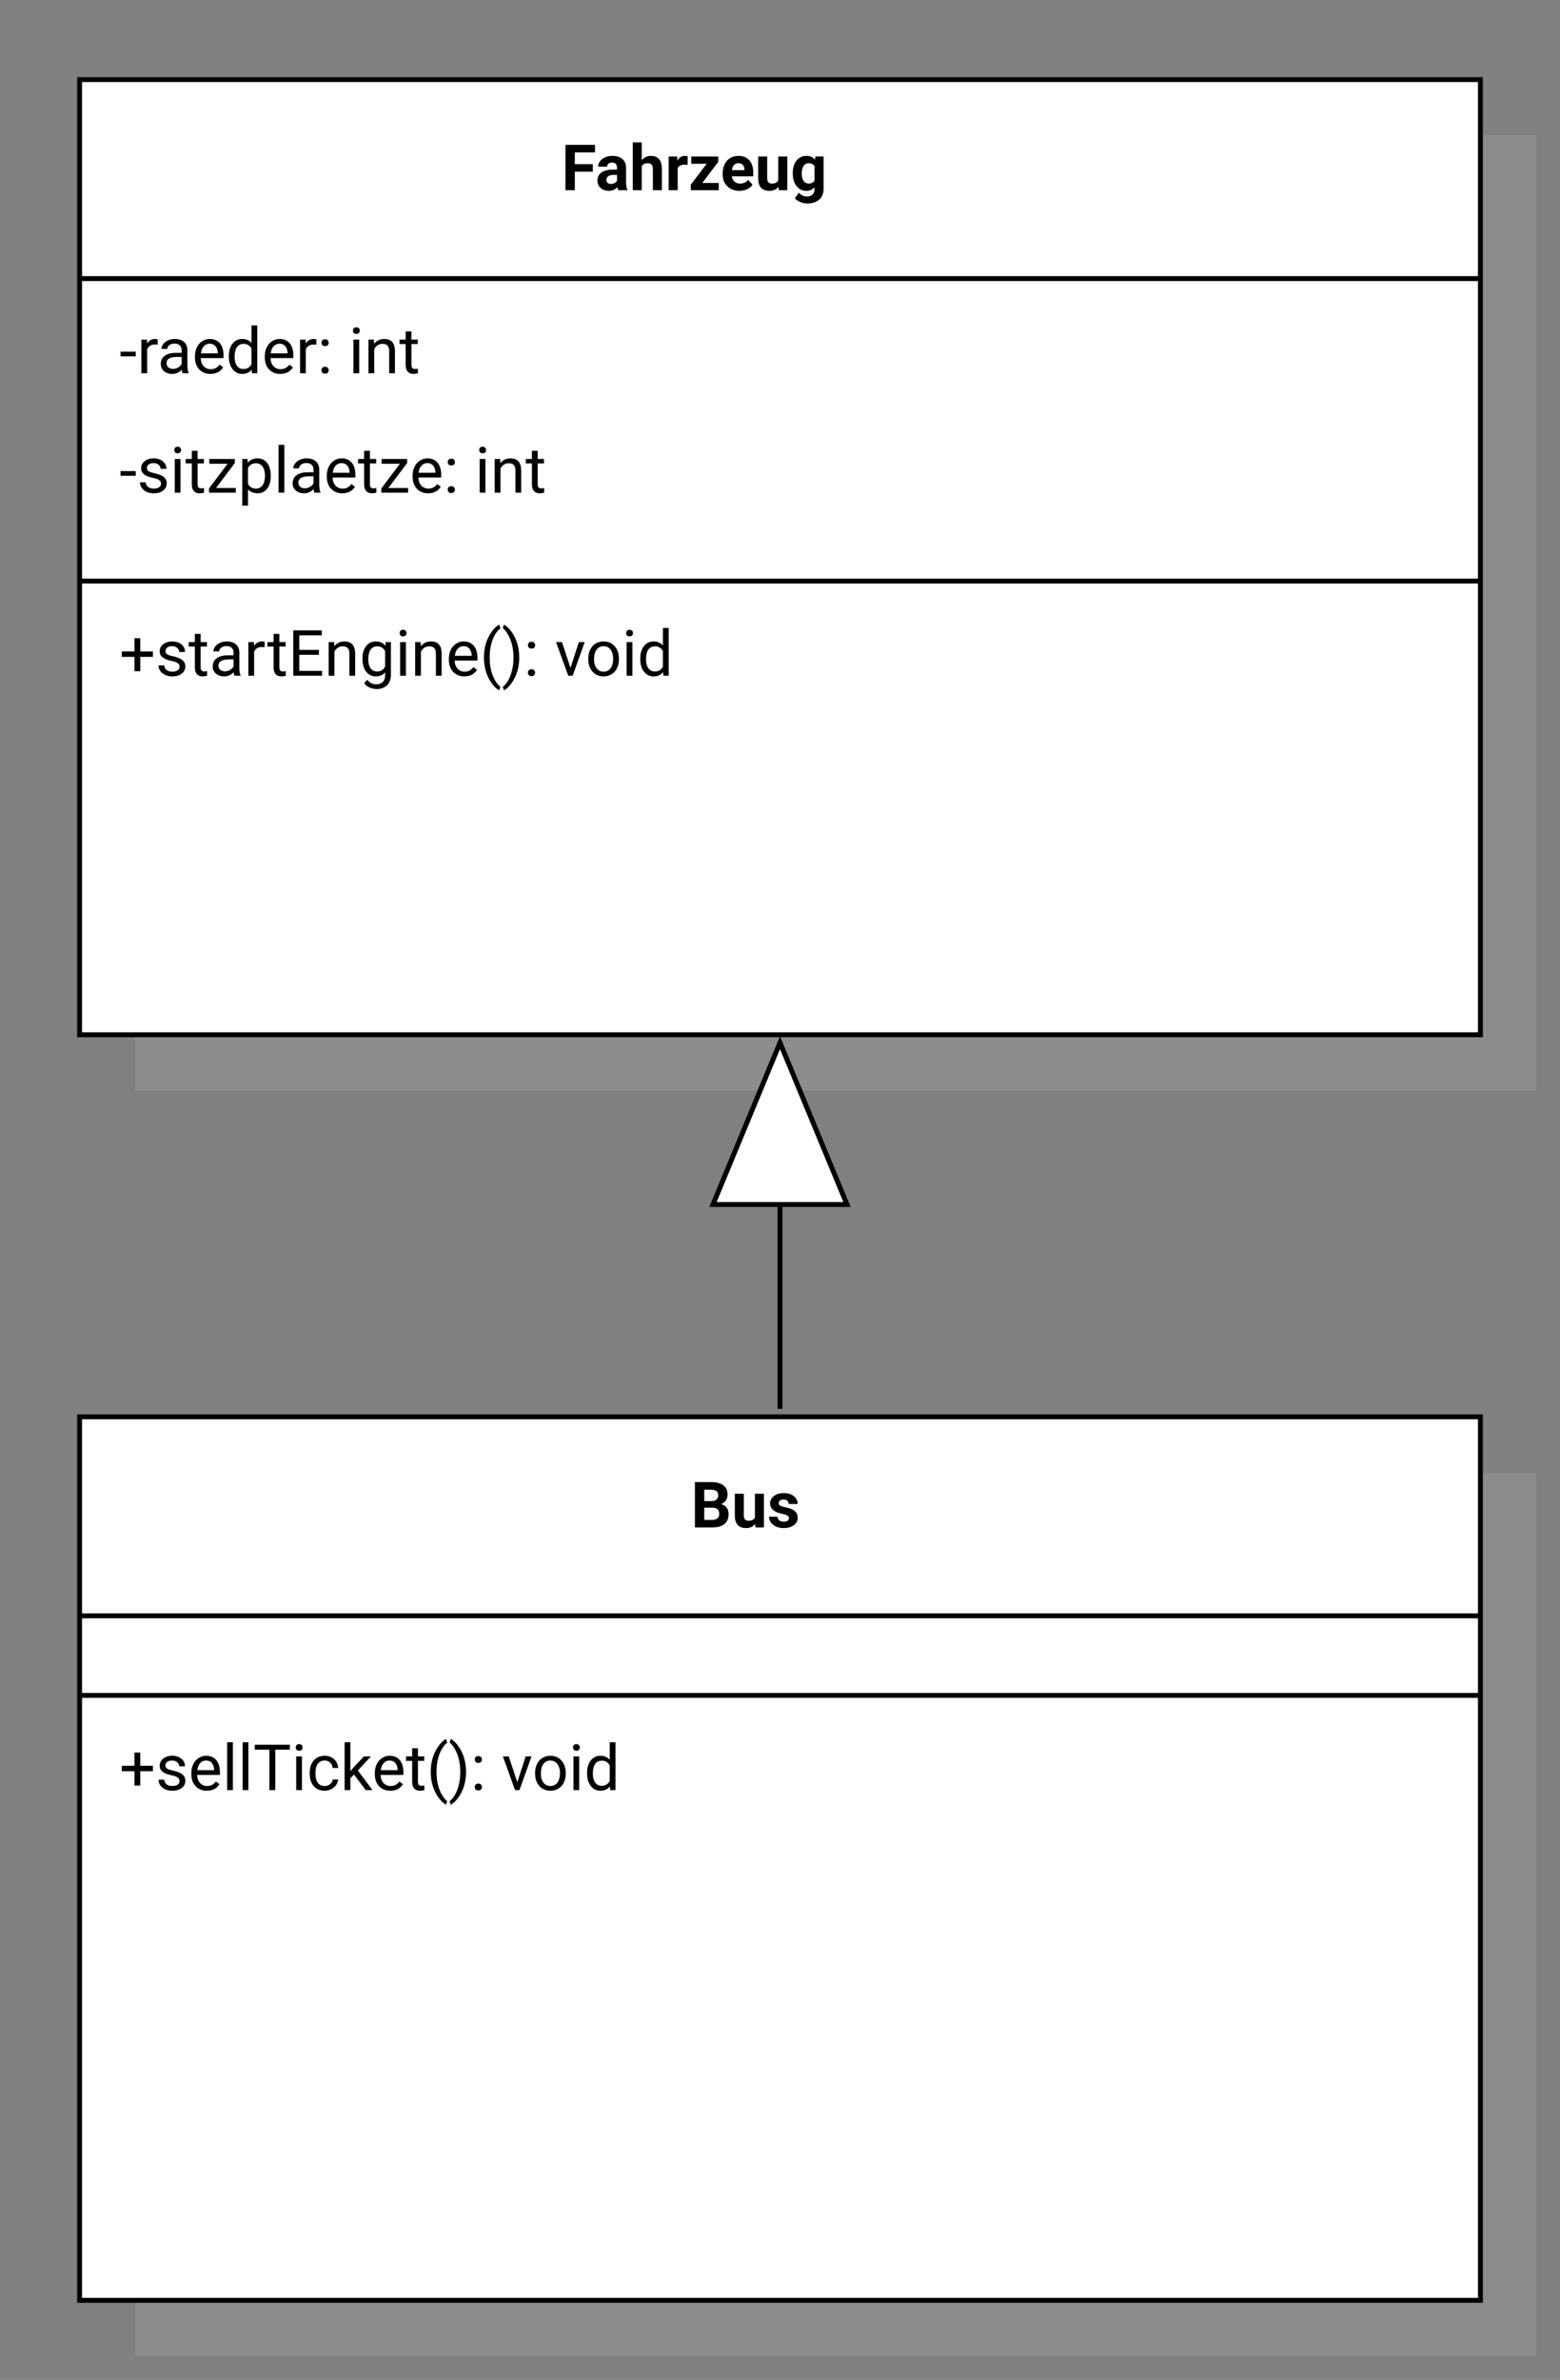 <svg width="318" height="485" viewBox="0 0 318 485" fill="none" xmlns="http://www.w3.org/2000/svg">
<rect x="0" y="0" width="318" height="485" fill="#808080" stroke="none"/>
<path opacity="0.2" d="M313.133 27.575H27.582V222.224H313.133V27.575Z" fill="#C0C0C0"/>
<path d="M301.776 16.221H16.224V210.87H301.776V16.221Z" fill="white"/>
<path d="M16.224 16.221H301.776V210.87H16.224V16.221Z" stroke="black" stroke-miterlimit="10"/>
<path d="M16.224 56.773H301.776" stroke="black" stroke-miterlimit="10"/>
<path d="M16.224 118.411H301.776" stroke="black" stroke-miterlimit="10"/>
<path d="M120.833 34.987H117.177V38.764H115.273V29.522H121.29V31.064H117.177V33.451H120.833V34.987ZM126.038 38.764C125.954 38.599 125.892 38.394 125.854 38.148C125.41 38.644 124.832 38.891 124.121 38.891C123.449 38.891 122.89 38.697 122.446 38.307C122.006 37.918 121.785 37.427 121.785 36.834C121.785 36.107 122.054 35.548 122.592 35.159C123.133 34.769 123.914 34.573 124.934 34.568H125.778V34.175C125.778 33.858 125.696 33.604 125.531 33.413C125.37 33.223 125.114 33.127 124.763 33.127C124.454 33.127 124.21 33.202 124.033 33.35C123.859 33.498 123.772 33.701 123.772 33.959H121.938C121.938 33.561 122.061 33.193 122.306 32.855C122.551 32.516 122.898 32.252 123.347 32.061C123.796 31.866 124.299 31.769 124.858 31.769C125.704 31.769 126.375 31.983 126.87 32.41C127.369 32.833 127.619 33.43 127.619 34.2V37.177C127.623 37.829 127.714 38.322 127.892 38.656V38.764H126.038ZM124.521 37.488C124.792 37.488 125.042 37.429 125.27 37.311C125.499 37.188 125.668 37.025 125.778 36.822V35.641H125.093C124.174 35.641 123.686 35.959 123.626 36.593L123.62 36.701C123.62 36.93 123.7 37.118 123.861 37.266C124.022 37.414 124.242 37.488 124.521 37.488ZM130.818 32.645C131.305 32.061 131.916 31.769 132.653 31.769C134.142 31.769 134.898 32.635 134.919 34.365V38.764H133.084V34.416C133.084 34.023 133 33.733 132.83 33.546C132.661 33.356 132.38 33.261 131.986 33.261C131.449 33.261 131.059 33.468 130.818 33.883V38.764H128.984V29.014H130.818V32.645ZM140.162 33.616C139.912 33.582 139.692 33.566 139.502 33.566C138.808 33.566 138.353 33.8 138.137 34.27V38.764H136.303V31.896H138.035L138.086 32.715C138.454 32.084 138.964 31.769 139.616 31.769C139.819 31.769 140.01 31.797 140.187 31.852L140.162 33.616ZM143.158 37.285H146.516V38.764H140.816V37.647L144.047 33.381H140.911V31.896H146.414V32.981L143.158 37.285ZM150.724 38.891C149.717 38.891 148.896 38.582 148.262 37.964C147.631 37.347 147.316 36.523 147.316 35.495V35.317C147.316 34.628 147.449 34.012 147.716 33.47C147.982 32.924 148.359 32.505 148.846 32.213C149.336 31.917 149.895 31.769 150.521 31.769C151.461 31.769 152.199 32.065 152.737 32.658C153.278 33.25 153.549 34.09 153.549 35.178V35.927H149.176C149.235 36.375 149.413 36.735 149.709 37.006C150.009 37.277 150.388 37.412 150.845 37.412C151.552 37.412 152.104 37.156 152.502 36.644L153.403 37.653C153.128 38.043 152.756 38.347 152.286 38.567C151.816 38.783 151.296 38.891 150.724 38.891ZM150.515 33.254C150.151 33.254 149.855 33.377 149.626 33.623C149.402 33.868 149.258 34.219 149.195 34.676H151.746V34.53C151.738 34.124 151.628 33.811 151.416 33.591C151.205 33.367 150.904 33.254 150.515 33.254ZM158.71 38.066C158.257 38.616 157.631 38.891 156.831 38.891C156.095 38.891 155.532 38.68 155.142 38.256C154.757 37.833 154.561 37.213 154.552 36.397V31.896H156.387V36.333C156.387 37.048 156.712 37.406 157.364 37.406C157.986 37.406 158.414 37.19 158.646 36.758V31.896H160.487V38.764H158.761L158.71 38.066ZM161.604 35.279C161.604 34.226 161.854 33.377 162.353 32.734C162.857 32.091 163.534 31.769 164.385 31.769C165.138 31.769 165.724 32.027 166.143 32.544L166.219 31.896H167.882V38.536C167.882 39.137 167.745 39.659 167.47 40.104C167.199 40.548 166.816 40.886 166.321 41.119C165.826 41.352 165.246 41.468 164.581 41.468C164.078 41.468 163.587 41.367 163.109 41.164C162.631 40.965 162.269 40.707 162.023 40.389L162.836 39.272C163.293 39.784 163.847 40.04 164.499 40.04C164.986 40.04 165.364 39.909 165.635 39.647C165.906 39.388 166.041 39.02 166.041 38.542V38.174C165.618 38.652 165.062 38.891 164.372 38.891C163.547 38.891 162.878 38.569 162.366 37.926C161.858 37.279 161.604 36.422 161.604 35.355V35.279ZM163.439 35.413C163.439 36.035 163.564 36.523 163.813 36.879C164.063 37.23 164.406 37.406 164.842 37.406C165.4 37.406 165.8 37.196 166.041 36.777V33.889C165.796 33.47 165.4 33.261 164.854 33.261C164.414 33.261 164.067 33.441 163.813 33.8C163.564 34.16 163.439 34.697 163.439 35.413Z" fill="black"/>
<path d="M27.669 72.625H24.572V71.667H27.669V72.625ZM32.138 70.257C31.96 70.228 31.768 70.213 31.56 70.213C30.79 70.213 30.268 70.541 29.992 71.197V76.072H28.818V69.204H29.961L29.98 69.997C30.365 69.384 30.911 69.077 31.617 69.077C31.846 69.077 32.02 69.106 32.138 69.166V70.257ZM37.21 76.072C37.142 75.936 37.087 75.695 37.045 75.348C36.499 75.915 35.847 76.199 35.09 76.199C34.413 76.199 33.856 76.008 33.42 75.628C32.989 75.243 32.773 74.756 32.773 74.168C32.773 73.452 33.044 72.898 33.585 72.504C34.131 72.107 34.897 71.908 35.883 71.908H37.026V71.368C37.026 70.958 36.903 70.632 36.657 70.391C36.412 70.145 36.05 70.023 35.572 70.023C35.153 70.023 34.802 70.128 34.518 70.34C34.235 70.552 34.093 70.808 34.093 71.108H32.912C32.912 70.765 33.033 70.435 33.274 70.118C33.52 69.796 33.85 69.542 34.264 69.356C34.683 69.17 35.143 69.077 35.642 69.077C36.433 69.077 37.053 69.276 37.502 69.674C37.95 70.067 38.183 70.611 38.2 71.305V74.466C38.2 75.097 38.28 75.598 38.441 75.97V76.072H37.21ZM35.261 75.177C35.629 75.177 35.978 75.082 36.308 74.891C36.639 74.701 36.878 74.453 37.026 74.149V72.739H36.105C34.666 72.739 33.947 73.16 33.947 74.003C33.947 74.371 34.07 74.659 34.315 74.866C34.561 75.073 34.876 75.177 35.261 75.177ZM42.891 76.199C41.96 76.199 41.203 75.894 40.618 75.285C40.035 74.671 39.742 73.852 39.742 72.828V72.612C39.742 71.931 39.872 71.324 40.13 70.791C40.392 70.253 40.756 69.834 41.221 69.534C41.691 69.229 42.199 69.077 42.745 69.077C43.638 69.077 44.332 69.371 44.827 69.959C45.322 70.547 45.57 71.389 45.57 72.486V72.974H40.917C40.934 73.651 41.13 74.199 41.507 74.618C41.888 75.033 42.37 75.24 42.954 75.24C43.369 75.24 43.72 75.156 44.008 74.987C44.296 74.817 44.548 74.593 44.764 74.314L45.481 74.872C44.905 75.757 44.042 76.199 42.891 76.199ZM42.745 70.042C42.271 70.042 41.873 70.215 41.552 70.562C41.23 70.905 41.031 71.387 40.955 72.009H44.395V71.921C44.361 71.324 44.201 70.863 43.913 70.537C43.625 70.207 43.236 70.042 42.745 70.042ZM46.649 72.581C46.649 71.527 46.898 70.681 47.398 70.042C47.897 69.398 48.551 69.077 49.359 69.077C50.163 69.077 50.8 69.352 51.27 69.902V66.322H52.444V76.072H51.365L51.308 75.336C50.838 75.911 50.184 76.199 49.346 76.199C48.551 76.199 47.901 75.873 47.398 75.221C46.898 74.57 46.649 73.719 46.649 72.67V72.581ZM47.823 72.714C47.823 73.493 47.984 74.102 48.306 74.542C48.627 74.982 49.071 75.202 49.639 75.202C50.383 75.202 50.927 74.868 51.27 74.199V71.045C50.919 70.397 50.379 70.073 49.651 70.073C49.076 70.073 48.627 70.296 48.306 70.74C47.984 71.184 47.823 71.842 47.823 72.714ZM57.122 76.199C56.191 76.199 55.434 75.894 54.85 75.285C54.266 74.671 53.974 73.852 53.974 72.828V72.612C53.974 71.931 54.103 71.324 54.361 70.791C54.623 70.253 54.987 69.834 55.453 69.534C55.923 69.229 56.431 69.077 56.976 69.077C57.869 69.077 58.563 69.371 59.058 69.959C59.553 70.547 59.801 71.389 59.801 72.486V72.974H55.148C55.165 73.651 55.362 74.199 55.739 74.618C56.119 75.033 56.602 75.24 57.186 75.24C57.601 75.24 57.952 75.156 58.24 74.987C58.527 74.817 58.779 74.593 58.995 74.314L59.712 74.872C59.137 75.757 58.273 76.199 57.122 76.199ZM56.976 70.042C56.502 70.042 56.105 70.215 55.783 70.562C55.461 70.905 55.263 71.387 55.186 72.009H58.627V71.921C58.593 71.324 58.432 70.863 58.144 70.537C57.857 70.207 57.467 70.042 56.976 70.042ZM64.486 70.257C64.308 70.228 64.115 70.213 63.908 70.213C63.138 70.213 62.615 70.541 62.34 71.197V76.072H61.166V69.204H62.308L62.328 69.997C62.712 69.384 63.258 69.077 63.965 69.077C64.194 69.077 64.367 69.106 64.486 69.166V70.257ZM65.533 75.456C65.533 75.253 65.592 75.084 65.711 74.948C65.834 74.813 66.015 74.745 66.257 74.745C66.498 74.745 66.68 74.813 66.803 74.948C66.93 75.084 66.993 75.253 66.993 75.456C66.993 75.651 66.93 75.814 66.803 75.945C66.68 76.076 66.498 76.142 66.257 76.142C66.015 76.142 65.834 76.076 65.711 75.945C65.592 75.814 65.533 75.651 65.533 75.456ZM65.539 69.851C65.539 69.648 65.599 69.479 65.717 69.343C65.84 69.208 66.022 69.14 66.263 69.14C66.504 69.14 66.686 69.208 66.809 69.343C66.936 69.479 66.999 69.648 66.999 69.851C66.999 70.046 66.936 70.209 66.809 70.34C66.686 70.471 66.504 70.537 66.263 70.537C66.022 70.537 65.84 70.471 65.717 70.34C65.599 70.209 65.539 70.046 65.539 69.851ZM73.22 76.072H72.046V69.204H73.22V76.072ZM71.951 67.382C71.951 67.192 72.008 67.031 72.122 66.9C72.24 66.768 72.414 66.703 72.642 66.703C72.871 66.703 73.044 66.768 73.163 66.9C73.281 67.031 73.341 67.192 73.341 67.382C73.341 67.572 73.281 67.731 73.163 67.858C73.044 67.985 72.871 68.049 72.642 68.049C72.414 68.049 72.24 67.985 72.122 67.858C72.008 67.731 71.951 67.572 71.951 67.382ZM76.216 69.204L76.254 70.067C76.779 69.407 77.465 69.077 78.311 69.077C79.762 69.077 80.494 69.896 80.507 71.533V76.072H79.333V71.527C79.329 71.032 79.214 70.666 78.99 70.429C78.77 70.192 78.425 70.073 77.955 70.073C77.575 70.073 77.24 70.175 76.953 70.378C76.665 70.581 76.44 70.848 76.28 71.178V76.072H75.105V69.204H76.216ZM83.871 67.541V69.204H85.154V70.112H83.871V74.371C83.871 74.646 83.928 74.853 84.043 74.993C84.157 75.128 84.352 75.196 84.627 75.196C84.762 75.196 84.948 75.171 85.185 75.12V76.072C84.876 76.156 84.576 76.199 84.284 76.199C83.759 76.199 83.364 76.04 83.097 75.723C82.83 75.405 82.697 74.955 82.697 74.371V70.112H81.447V69.204H82.697V67.541H83.871Z" fill="black"/>
<path d="M27.669 96.956H24.572V95.998H27.669V96.956ZM32.817 98.581C32.817 98.264 32.697 98.018 32.455 97.845C32.218 97.667 31.802 97.515 31.205 97.388C30.612 97.261 30.141 97.109 29.789 96.931C29.442 96.753 29.184 96.541 29.015 96.296C28.85 96.051 28.767 95.759 28.767 95.42C28.767 94.857 29.004 94.381 29.478 93.992C29.956 93.603 30.566 93.408 31.306 93.408C32.085 93.408 32.716 93.609 33.198 94.011C33.685 94.413 33.928 94.927 33.928 95.553H32.747C32.747 95.232 32.61 94.955 32.335 94.722C32.064 94.489 31.721 94.373 31.306 94.373C30.879 94.373 30.545 94.466 30.303 94.652C30.062 94.838 29.942 95.082 29.942 95.382C29.942 95.665 30.054 95.879 30.278 96.023C30.502 96.167 30.907 96.305 31.491 96.436C32.079 96.567 32.555 96.724 32.919 96.906C33.283 97.087 33.551 97.308 33.725 97.566C33.903 97.82 33.992 98.131 33.992 98.499C33.992 99.112 33.746 99.605 33.255 99.978C32.764 100.346 32.127 100.53 31.345 100.53C30.794 100.53 30.308 100.433 29.885 100.238C29.461 100.043 29.129 99.772 28.888 99.425C28.651 99.074 28.532 98.695 28.532 98.289H29.707C29.728 98.683 29.885 98.996 30.177 99.229C30.473 99.457 30.862 99.572 31.345 99.572C31.789 99.572 32.144 99.483 32.411 99.305C32.682 99.123 32.817 98.882 32.817 98.581ZM36.797 100.403H35.623V93.535H36.797V100.403ZM35.528 91.713C35.528 91.523 35.585 91.362 35.699 91.231C35.818 91.1 35.991 91.034 36.219 91.034C36.448 91.034 36.622 91.1 36.74 91.231C36.858 91.362 36.918 91.523 36.918 91.713C36.918 91.903 36.858 92.062 36.74 92.189C36.622 92.316 36.448 92.38 36.219 92.38C35.991 92.38 35.818 92.316 35.699 92.189C35.585 92.062 35.528 91.903 35.528 91.713ZM40.276 91.872V93.535H41.558V94.443H40.276V98.702C40.276 98.977 40.333 99.184 40.447 99.324C40.561 99.459 40.756 99.527 41.031 99.527C41.166 99.527 41.353 99.502 41.59 99.451V100.403C41.281 100.488 40.98 100.53 40.688 100.53C40.164 100.53 39.768 100.371 39.501 100.054C39.235 99.737 39.101 99.286 39.101 98.702V94.443H37.851V93.535H39.101V91.872H40.276ZM44.04 99.445H48.058V100.403H42.605V99.54L46.395 94.506H42.662V93.535H47.867V94.366L44.04 99.445ZM55.186 97.045C55.186 98.09 54.947 98.933 54.469 99.572C53.991 100.21 53.343 100.53 52.527 100.53C51.693 100.53 51.037 100.265 50.559 99.737V103.044H49.385V93.535H50.457L50.514 94.297C50.993 93.704 51.657 93.408 52.508 93.408C53.333 93.408 53.984 93.719 54.463 94.341C54.945 94.963 55.186 95.829 55.186 96.937V97.045ZM54.012 96.912C54.012 96.137 53.847 95.526 53.517 95.077C53.187 94.629 52.734 94.404 52.158 94.404C51.448 94.404 50.914 94.72 50.559 95.35V98.632C50.91 99.258 51.448 99.572 52.171 99.572C52.734 99.572 53.181 99.349 53.511 98.905C53.845 98.456 54.012 97.792 54.012 96.912ZM57.96 100.403H56.786V90.653H57.96V100.403ZM64.086 100.403C64.018 100.268 63.963 100.026 63.921 99.679C63.375 100.246 62.723 100.53 61.966 100.53C61.289 100.53 60.732 100.34 60.296 99.959C59.865 99.574 59.649 99.087 59.649 98.499C59.649 97.784 59.92 97.229 60.461 96.836C61.007 96.438 61.773 96.239 62.759 96.239H63.902V95.699C63.902 95.289 63.779 94.963 63.533 94.722C63.288 94.476 62.926 94.354 62.448 94.354C62.029 94.354 61.678 94.46 61.394 94.671C61.111 94.883 60.969 95.139 60.969 95.439H59.788C59.788 95.096 59.909 94.766 60.15 94.449C60.396 94.127 60.726 93.873 61.14 93.687C61.559 93.501 62.019 93.408 62.518 93.408C63.309 93.408 63.929 93.607 64.378 94.005C64.826 94.398 65.059 94.942 65.076 95.636V98.797C65.076 99.428 65.156 99.929 65.317 100.301V100.403H64.086ZM62.137 99.508C62.505 99.508 62.854 99.413 63.184 99.222C63.514 99.032 63.754 98.784 63.902 98.48V97.07H62.981C61.542 97.07 60.823 97.492 60.823 98.334C60.823 98.702 60.946 98.99 61.191 99.197C61.437 99.404 61.752 99.508 62.137 99.508ZM69.767 100.53C68.836 100.53 68.078 100.225 67.494 99.616C66.91 99.002 66.618 98.183 66.618 97.159V96.944C66.618 96.262 66.748 95.655 67.006 95.122C67.268 94.584 67.632 94.165 68.097 93.865C68.567 93.56 69.075 93.408 69.621 93.408C70.514 93.408 71.208 93.702 71.703 94.29C72.198 94.878 72.446 95.721 72.446 96.817V97.305H67.793C67.81 97.982 68.007 98.531 68.383 98.949C68.764 99.364 69.246 99.572 69.83 99.572C70.245 99.572 70.596 99.487 70.884 99.318C71.172 99.148 71.424 98.924 71.639 98.645L72.357 99.203C71.781 100.088 70.918 100.53 69.767 100.53ZM69.621 94.373C69.147 94.373 68.749 94.546 68.428 94.893C68.106 95.236 67.907 95.718 67.831 96.341H71.271V96.252C71.237 95.655 71.077 95.194 70.789 94.868C70.501 94.538 70.112 94.373 69.621 94.373ZM75.404 91.872V93.535H76.686V94.443H75.404V98.702C75.404 98.977 75.461 99.184 75.575 99.324C75.689 99.459 75.884 99.527 76.159 99.527C76.294 99.527 76.481 99.502 76.718 99.451V100.403C76.409 100.488 76.108 100.53 75.816 100.53C75.291 100.53 74.896 100.371 74.629 100.054C74.363 99.737 74.229 99.286 74.229 98.702V94.443H72.979V93.535H74.229V91.872H75.404ZM79.168 99.445H83.186V100.403H77.733V99.54L81.523 94.506H77.79V93.535H82.995V94.366L79.168 99.445ZM87.261 100.53C86.33 100.53 85.573 100.225 84.989 99.616C84.405 99.002 84.113 98.183 84.113 97.159V96.944C84.113 96.262 84.242 95.655 84.5 95.122C84.762 94.584 85.126 94.165 85.592 93.865C86.061 93.56 86.569 93.408 87.115 93.408C88.008 93.408 88.702 93.702 89.197 94.29C89.692 94.878 89.94 95.721 89.94 96.817V97.305H85.287C85.304 97.982 85.501 98.531 85.877 98.949C86.258 99.364 86.74 99.572 87.325 99.572C87.739 99.572 88.091 99.487 88.378 99.318C88.666 99.148 88.918 98.924 89.134 98.645L89.851 99.203C89.275 100.088 88.412 100.53 87.261 100.53ZM87.115 94.373C86.641 94.373 86.243 94.546 85.922 94.893C85.6 95.236 85.401 95.718 85.325 96.341H88.765V96.252C88.732 95.655 88.571 95.194 88.283 94.868C87.995 94.538 87.606 94.373 87.115 94.373ZM91.266 99.787C91.266 99.584 91.326 99.415 91.444 99.279C91.567 99.144 91.749 99.076 91.99 99.076C92.231 99.076 92.413 99.144 92.536 99.279C92.663 99.415 92.726 99.584 92.726 99.787C92.726 99.982 92.663 100.145 92.536 100.276C92.413 100.407 92.231 100.473 91.99 100.473C91.749 100.473 91.567 100.407 91.444 100.276C91.326 100.145 91.266 99.982 91.266 99.787ZM91.273 94.182C91.273 93.979 91.332 93.81 91.451 93.674C91.573 93.539 91.755 93.471 91.996 93.471C92.238 93.471 92.42 93.539 92.542 93.674C92.669 93.81 92.733 93.979 92.733 94.182C92.733 94.377 92.669 94.54 92.542 94.671C92.42 94.802 92.238 94.868 91.996 94.868C91.755 94.868 91.573 94.802 91.451 94.671C91.332 94.54 91.273 94.377 91.273 94.182ZM98.953 100.403H97.779V93.535H98.953V100.403ZM97.684 91.713C97.684 91.523 97.741 91.362 97.855 91.231C97.974 91.1 98.147 91.034 98.376 91.034C98.604 91.034 98.778 91.1 98.896 91.231C99.015 91.362 99.074 91.523 99.074 91.713C99.074 91.903 99.015 92.062 98.896 92.189C98.778 92.316 98.604 92.38 98.376 92.38C98.147 92.38 97.974 92.316 97.855 92.189C97.741 92.062 97.684 91.903 97.684 91.713ZM101.95 93.535L101.988 94.398C102.512 93.738 103.198 93.408 104.044 93.408C105.496 93.408 106.228 94.227 106.241 95.864V100.403H105.066V95.858C105.062 95.363 104.948 94.997 104.723 94.76C104.503 94.523 104.159 94.404 103.689 94.404C103.308 94.404 102.974 94.506 102.686 94.709C102.398 94.912 102.174 95.179 102.013 95.509V100.403H100.839V93.535H101.95ZM109.605 91.872V93.535H110.887V94.443H109.605V98.702C109.605 98.977 109.662 99.184 109.776 99.324C109.89 99.459 110.085 99.527 110.36 99.527C110.496 99.527 110.682 99.502 110.919 99.451V100.403C110.61 100.488 110.309 100.53 110.017 100.53C109.493 100.53 109.097 100.371 108.83 100.054C108.564 99.737 108.43 99.286 108.43 98.702V94.443H107.18V93.535H108.43V91.872H109.605Z" fill="black"/>
<path d="M28.59 132.753H31.167V133.864H28.59V136.784H27.409V133.864H24.832V132.753H27.409V130.055H28.59V132.753ZM36.6 135.889C36.6 135.572 36.48 135.326 36.239 135.153C36.002 134.975 35.585 134.823 34.988 134.696C34.396 134.569 33.924 134.416 33.573 134.239C33.226 134.061 32.967 133.849 32.798 133.604C32.633 133.358 32.551 133.066 32.551 132.728C32.551 132.165 32.788 131.689 33.261 131.3C33.74 130.91 34.349 130.716 35.09 130.716C35.868 130.716 36.499 130.917 36.981 131.319C37.468 131.721 37.711 132.235 37.711 132.861H36.531C36.531 132.539 36.393 132.262 36.118 132.03C35.847 131.797 35.504 131.68 35.09 131.68C34.662 131.68 34.328 131.774 34.087 131.96C33.846 132.146 33.725 132.389 33.725 132.69C33.725 132.973 33.837 133.187 34.061 133.331C34.286 133.475 34.69 133.612 35.274 133.743C35.862 133.875 36.338 134.031 36.702 134.213C37.066 134.395 37.335 134.615 37.508 134.873C37.686 135.127 37.775 135.438 37.775 135.806C37.775 136.42 37.529 136.913 37.038 137.285C36.547 137.654 35.911 137.838 35.128 137.838C34.578 137.838 34.091 137.74 33.668 137.546C33.245 137.351 32.912 137.08 32.671 136.733C32.434 136.382 32.316 136.003 32.316 135.597H33.49C33.511 135.99 33.668 136.304 33.96 136.536C34.256 136.765 34.645 136.879 35.128 136.879C35.572 136.879 35.928 136.79 36.194 136.613C36.465 136.431 36.6 136.189 36.6 135.889ZM40.898 129.179V130.843H42.18V131.75H40.898V136.01C40.898 136.285 40.955 136.492 41.069 136.632C41.183 136.767 41.378 136.835 41.653 136.835C41.789 136.835 41.975 136.809 42.212 136.759V137.711C41.903 137.795 41.602 137.838 41.31 137.838C40.786 137.838 40.39 137.679 40.123 137.362C39.857 137.044 39.723 136.594 39.723 136.01V131.75H38.473V130.843H39.723V129.179H40.898ZM47.798 137.711C47.73 137.575 47.675 137.334 47.633 136.987C47.087 137.554 46.435 137.838 45.678 137.838C45.001 137.838 44.444 137.647 44.008 137.266C43.577 136.881 43.361 136.395 43.361 135.806C43.361 135.091 43.632 134.537 44.173 134.143C44.719 133.746 45.485 133.547 46.471 133.547H47.614V133.007C47.614 132.597 47.491 132.271 47.245 132.03C47 131.784 46.638 131.661 46.16 131.661C45.741 131.661 45.39 131.767 45.106 131.979C44.823 132.19 44.681 132.446 44.681 132.747H43.5C43.5 132.404 43.621 132.074 43.862 131.757C44.108 131.435 44.438 131.181 44.852 130.995C45.271 130.809 45.73 130.716 46.23 130.716C47.021 130.716 47.641 130.914 48.09 131.312C48.538 131.706 48.771 132.25 48.788 132.944V136.105C48.788 136.735 48.868 137.237 49.029 137.609V137.711H47.798ZM45.849 136.816C46.217 136.816 46.566 136.72 46.896 136.53C47.226 136.34 47.465 136.092 47.614 135.787V134.378H46.693C45.254 134.378 44.535 134.799 44.535 135.641C44.535 136.01 44.658 136.297 44.903 136.505C45.149 136.712 45.464 136.816 45.849 136.816ZM53.949 131.896C53.771 131.867 53.578 131.852 53.371 131.852C52.601 131.852 52.078 132.18 51.803 132.836V137.711H50.629V130.843H51.771L51.79 131.636C52.175 131.022 52.721 130.716 53.428 130.716C53.657 130.716 53.83 130.745 53.949 130.804V131.896ZM56.945 129.179V130.843H58.227V131.75H56.945V136.01C56.945 136.285 57.002 136.492 57.116 136.632C57.23 136.767 57.425 136.835 57.7 136.835C57.835 136.835 58.022 136.809 58.259 136.759V137.711C57.95 137.795 57.649 137.838 57.357 137.838C56.833 137.838 56.437 137.679 56.17 137.362C55.904 137.044 55.77 136.594 55.77 136.01V131.75H54.52V130.843H55.77V129.179H56.945ZM65.013 133.439H61.007V136.714H65.66V137.711H59.788V128.469H65.597V129.471H61.007V132.442H65.013V133.439ZM68.104 130.843L68.142 131.706C68.667 131.046 69.352 130.716 70.198 130.716C71.65 130.716 72.382 131.534 72.395 133.172V137.711H71.221V133.166C71.216 132.671 71.102 132.305 70.878 132.068C70.658 131.831 70.313 131.712 69.843 131.712C69.462 131.712 69.128 131.814 68.84 132.017C68.552 132.22 68.328 132.487 68.167 132.817V137.711H66.993V130.843H68.104ZM73.886 134.219C73.886 133.149 74.134 132.298 74.629 131.668C75.124 131.033 75.78 130.716 76.597 130.716C77.435 130.716 78.089 131.012 78.558 131.604L78.615 130.843H79.688V137.546C79.688 138.434 79.424 139.135 78.895 139.647C78.37 140.159 77.663 140.415 76.775 140.415C76.28 140.415 75.795 140.309 75.321 140.097C74.847 139.886 74.485 139.596 74.236 139.228L74.845 138.523C75.349 139.145 75.964 139.456 76.692 139.456C77.263 139.456 77.708 139.296 78.025 138.974C78.347 138.652 78.508 138.199 78.508 137.615V137.025C78.038 137.567 77.397 137.838 76.584 137.838C75.78 137.838 75.129 137.514 74.629 136.866C74.134 136.219 73.886 135.337 73.886 134.219ZM75.067 134.353C75.067 135.127 75.226 135.737 75.543 136.181C75.861 136.621 76.305 136.841 76.876 136.841C77.617 136.841 78.161 136.505 78.508 135.832V132.696C78.148 132.04 77.608 131.712 76.889 131.712C76.318 131.712 75.871 131.934 75.55 132.379C75.228 132.823 75.067 133.481 75.067 134.353ZM82.742 137.711H81.567V130.843H82.742V137.711ZM81.472 129.021C81.472 128.83 81.529 128.67 81.643 128.538C81.762 128.407 81.935 128.342 82.164 128.342C82.392 128.342 82.566 128.407 82.684 128.538C82.803 128.67 82.862 128.83 82.862 129.021C82.862 129.211 82.803 129.37 82.684 129.497C82.566 129.624 82.392 129.687 82.164 129.687C81.935 129.687 81.762 129.624 81.643 129.497C81.529 129.37 81.472 129.211 81.472 129.021ZM85.738 130.843L85.776 131.706C86.3 131.046 86.986 130.716 87.832 130.716C89.284 130.716 90.016 131.534 90.029 133.172V137.711H88.854V133.166C88.85 132.671 88.736 132.305 88.511 132.068C88.291 131.831 87.947 131.712 87.477 131.712C87.096 131.712 86.762 131.814 86.474 132.017C86.186 132.22 85.962 132.487 85.801 132.817V137.711H84.627V130.843H85.738ZM94.65 137.838C93.719 137.838 92.961 137.533 92.377 136.924C91.793 136.31 91.501 135.491 91.501 134.467V134.251C91.501 133.57 91.63 132.963 91.888 132.429C92.151 131.892 92.515 131.473 92.98 131.173C93.45 130.868 93.958 130.716 94.504 130.716C95.397 130.716 96.091 131.01 96.586 131.598C97.081 132.186 97.328 133.028 97.328 134.124V134.613H92.676C92.692 135.29 92.889 135.838 93.266 136.257C93.647 136.672 94.129 136.879 94.713 136.879C95.128 136.879 95.479 136.795 95.767 136.625C96.055 136.456 96.306 136.232 96.522 135.952L97.24 136.511C96.664 137.395 95.801 137.838 94.65 137.838ZM94.504 131.68C94.03 131.68 93.632 131.854 93.31 132.201C92.989 132.544 92.79 133.026 92.714 133.648H96.154V133.559C96.12 132.963 95.96 132.501 95.672 132.176C95.384 131.845 94.995 131.68 94.504 131.68ZM98.649 133.959C98.649 133.003 98.776 132.085 99.03 131.204C99.288 130.324 99.671 129.524 100.179 128.805C100.686 128.086 101.213 127.578 101.759 127.282L102 128.056C101.382 128.53 100.875 129.254 100.477 130.227C100.083 131.2 99.868 132.29 99.829 133.496L99.823 134.035C99.823 135.669 100.121 137.087 100.718 138.288C101.078 139.008 101.505 139.571 102 139.977L101.759 140.694C101.196 140.381 100.659 139.856 100.147 139.12C99.148 137.681 98.649 135.961 98.649 133.959ZM105.847 134.023C105.847 134.966 105.722 135.872 105.472 136.74C105.227 137.603 104.848 138.4 104.336 139.133C103.828 139.865 103.295 140.385 102.737 140.694L102.489 139.977C103.141 139.477 103.663 138.703 104.057 137.654C104.455 136.6 104.658 135.432 104.666 134.15V133.947C104.666 133.058 104.573 132.233 104.387 131.471C104.201 130.705 103.941 130.019 103.606 129.414C103.276 128.809 102.904 128.337 102.489 127.999L102.737 127.282C103.295 127.59 103.826 128.107 104.33 128.83C104.838 129.554 105.216 130.352 105.466 131.223C105.72 132.095 105.847 133.028 105.847 134.023ZM107.618 137.095C107.618 136.892 107.677 136.723 107.796 136.587C107.918 136.452 108.1 136.384 108.342 136.384C108.583 136.384 108.765 136.452 108.888 136.587C109.014 136.723 109.078 136.892 109.078 137.095C109.078 137.29 109.014 137.453 108.888 137.584C108.765 137.715 108.583 137.781 108.342 137.781C108.1 137.781 107.918 137.715 107.796 137.584C107.677 137.453 107.618 137.29 107.618 137.095ZM107.624 131.49C107.624 131.287 107.684 131.118 107.802 130.982C107.925 130.847 108.107 130.779 108.348 130.779C108.589 130.779 108.771 130.847 108.894 130.982C109.021 131.118 109.084 131.287 109.084 131.49C109.084 131.685 109.021 131.848 108.894 131.979C108.771 132.11 108.589 132.176 108.348 132.176C108.107 132.176 107.925 132.11 107.802 131.979C107.684 131.848 107.624 131.685 107.624 131.49ZM116.295 136.117L117.996 130.843H119.196L116.733 137.711H115.838L113.35 130.843H114.55L116.295 136.117ZM119.913 134.213C119.913 133.54 120.045 132.935 120.307 132.398C120.574 131.86 120.942 131.446 121.411 131.154C121.885 130.862 122.425 130.716 123.03 130.716C123.965 130.716 124.721 131.039 125.296 131.687C125.876 132.334 126.166 133.195 126.166 134.27V134.353C126.166 135.021 126.037 135.622 125.779 136.156C125.525 136.685 125.159 137.097 124.68 137.393C124.207 137.69 123.661 137.838 123.043 137.838C122.112 137.838 121.356 137.514 120.777 136.866C120.201 136.219 119.913 135.362 119.913 134.296V134.213ZM121.094 134.353C121.094 135.115 121.27 135.726 121.621 136.187C121.976 136.649 122.45 136.879 123.043 136.879C123.639 136.879 124.113 136.646 124.465 136.181C124.816 135.711 124.992 135.055 124.992 134.213C124.992 133.46 124.812 132.851 124.452 132.385C124.096 131.915 123.623 131.68 123.03 131.68C122.45 131.68 121.983 131.911 121.627 132.372C121.272 132.834 121.094 133.494 121.094 134.353ZM128.914 137.711H127.74V130.843H128.914V137.711ZM127.645 129.021C127.645 128.83 127.702 128.67 127.816 128.538C127.935 128.407 128.108 128.342 128.337 128.342C128.565 128.342 128.739 128.407 128.857 128.538C128.976 128.67 129.035 128.83 129.035 129.021C129.035 129.211 128.976 129.37 128.857 129.497C128.739 129.624 128.565 129.687 128.337 129.687C128.108 129.687 127.935 129.624 127.816 129.497C127.702 129.37 127.645 129.211 127.645 129.021ZM130.514 134.219C130.514 133.166 130.764 132.319 131.263 131.68C131.762 131.037 132.416 130.716 133.224 130.716C134.028 130.716 134.665 130.991 135.135 131.541V127.961H136.309V137.711H135.23L135.173 136.974C134.703 137.55 134.05 137.838 133.212 137.838C132.416 137.838 131.767 137.512 131.263 136.86C130.764 136.208 130.514 135.358 130.514 134.308V134.219ZM131.688 134.353C131.688 135.131 131.849 135.741 132.171 136.181C132.492 136.621 132.937 136.841 133.504 136.841C134.249 136.841 134.792 136.507 135.135 135.838V132.683C134.784 132.036 134.244 131.712 133.516 131.712C132.941 131.712 132.492 131.934 132.171 132.379C131.849 132.823 131.688 133.481 131.688 134.353Z" fill="black"/>
<path opacity="0.2" d="M313.133 300.084H27.582V480.134H313.133V300.084Z" fill="#C0C0C0"/>
<path d="M301.776 288.729H16.224V468.779H301.776V288.729Z" fill="white"/>
<path d="M16.224 288.729H301.776V468.779H16.224V288.729Z" stroke="black" stroke-miterlimit="10"/>
<path d="M16.224 329.281H301.776" stroke="black" stroke-miterlimit="10"/>
<path d="M16.224 345.502H301.776" stroke="black" stroke-miterlimit="10"/>
<path d="M141.653 311.273V302.03H144.89C146.012 302.03 146.862 302.246 147.442 302.678C148.022 303.105 148.312 303.734 148.312 304.563C148.312 305.016 148.195 305.416 147.963 305.763C147.73 306.106 147.406 306.357 146.991 306.518C147.465 306.637 147.838 306.876 148.109 307.235C148.384 307.595 148.521 308.035 148.521 308.556C148.521 309.444 148.238 310.117 147.671 310.574C147.104 311.031 146.295 311.264 145.246 311.273H141.653ZM143.557 307.248V309.743H145.189C145.637 309.743 145.986 309.637 146.236 309.425C146.49 309.21 146.617 308.913 146.617 308.537C146.617 307.69 146.179 307.261 145.303 307.248H143.557ZM143.557 305.902H144.967C145.927 305.886 146.407 305.503 146.407 304.754C146.407 304.335 146.285 304.034 146.039 303.852C145.798 303.666 145.415 303.573 144.89 303.573H143.557V305.902ZM153.948 310.574C153.496 311.124 152.869 311.4 152.07 311.4C151.333 311.4 150.77 311.188 150.381 310.765C149.996 310.342 149.799 309.722 149.791 308.905V304.404H151.625V308.841C151.625 309.557 151.951 309.914 152.603 309.914C153.225 309.914 153.652 309.698 153.885 309.267V304.404H155.726V311.273H153.999L153.948 310.574ZM160.829 309.375C160.829 309.15 160.717 308.975 160.493 308.848C160.273 308.717 159.917 308.6 159.427 308.499C157.793 308.156 156.976 307.462 156.976 306.417C156.976 305.807 157.228 305.299 157.732 304.893C158.24 304.483 158.902 304.277 159.719 304.277C160.59 304.277 161.286 304.483 161.807 304.893C162.332 305.304 162.594 305.837 162.594 306.493H160.76C160.76 306.23 160.675 306.015 160.506 305.845C160.336 305.672 160.072 305.585 159.712 305.585C159.403 305.585 159.164 305.655 158.995 305.795C158.826 305.934 158.741 306.112 158.741 306.328C158.741 306.531 158.836 306.696 159.027 306.823C159.221 306.946 159.547 307.053 160.004 307.147C160.461 307.235 160.846 307.337 161.159 307.451C162.128 307.807 162.613 308.422 162.613 309.298C162.613 309.925 162.344 310.433 161.807 310.822C161.269 311.207 160.575 311.4 159.725 311.4C159.149 311.4 158.637 311.298 158.189 311.095C157.744 310.887 157.395 310.606 157.141 310.251C156.887 309.891 156.76 309.504 156.76 309.089H158.5C158.517 309.415 158.637 309.664 158.862 309.838C159.086 310.011 159.386 310.098 159.763 310.098C160.114 310.098 160.379 310.033 160.556 309.901C160.738 309.766 160.829 309.59 160.829 309.375Z" fill="black"/>
<path d="M28.59 359.843H31.167V360.954H28.59V363.874H27.409V360.954H24.832V359.843H27.409V357.146H28.59V359.843ZM36.6 362.979C36.6 362.662 36.48 362.416 36.239 362.243C36.002 362.065 35.585 361.913 34.988 361.786C34.396 361.659 33.924 361.507 33.573 361.329C33.226 361.151 32.967 360.94 32.798 360.694C32.633 360.449 32.551 360.157 32.551 359.818C32.551 359.255 32.788 358.779 33.261 358.39C33.74 358.001 34.349 357.806 35.09 357.806C35.868 357.806 36.499 358.007 36.981 358.409C37.468 358.811 37.711 359.325 37.711 359.951H36.531C36.531 359.63 36.393 359.353 36.118 359.12C35.847 358.887 35.504 358.771 35.09 358.771C34.662 358.771 34.328 358.864 34.087 359.05C33.846 359.236 33.725 359.48 33.725 359.78C33.725 360.064 33.837 360.277 34.061 360.421C34.286 360.565 34.69 360.703 35.274 360.834C35.862 360.965 36.338 361.121 36.702 361.303C37.066 361.485 37.335 361.705 37.508 361.964C37.686 362.217 37.775 362.529 37.775 362.897C37.775 363.51 37.529 364.003 37.038 364.376C36.547 364.744 35.911 364.928 35.128 364.928C34.578 364.928 34.091 364.831 33.668 364.636C33.245 364.441 32.912 364.17 32.671 363.823C32.434 363.472 32.316 363.093 32.316 362.687H33.49C33.511 363.081 33.668 363.394 33.96 363.627C34.256 363.855 34.645 363.969 35.128 363.969C35.572 363.969 35.928 363.881 36.194 363.703C36.465 363.521 36.6 363.28 36.6 362.979ZM42.155 364.928C41.224 364.928 40.466 364.623 39.882 364.014C39.298 363.4 39.006 362.581 39.006 361.557V361.342C39.006 360.66 39.135 360.053 39.393 359.52C39.656 358.982 40.02 358.563 40.485 358.263C40.955 357.958 41.463 357.806 42.009 357.806C42.901 357.806 43.596 358.1 44.091 358.688C44.586 359.276 44.833 360.119 44.833 361.215V361.703H40.181C40.197 362.38 40.394 362.928 40.771 363.347C41.152 363.762 41.634 363.969 42.218 363.969C42.633 363.969 42.984 363.885 43.272 363.716C43.559 363.546 43.811 363.322 44.027 363.043L44.744 363.601C44.169 364.486 43.306 364.928 42.155 364.928ZM42.009 358.771C41.535 358.771 41.137 358.944 40.815 359.291C40.494 359.634 40.295 360.116 40.219 360.738H43.659V360.65C43.625 360.053 43.464 359.592 43.177 359.266C42.889 358.936 42.499 358.771 42.009 358.771ZM47.474 364.801H46.3V355.051H47.474V364.801ZM50.635 364.801H49.461V355.051H50.635V364.801ZM59.09 356.562H56.119V364.801H54.907V356.562H51.943V355.559H59.09V356.562ZM61.553 364.801H60.379V357.933H61.553V364.801ZM60.283 356.111C60.283 355.921 60.341 355.76 60.455 355.629C60.573 355.497 60.747 355.432 60.975 355.432C61.204 355.432 61.377 355.497 61.496 355.629C61.614 355.76 61.674 355.921 61.674 356.111C61.674 356.301 61.614 356.46 61.496 356.587C61.377 356.714 61.204 356.778 60.975 356.778C60.747 356.778 60.573 356.714 60.455 356.587C60.341 356.46 60.283 356.301 60.283 356.111ZM66.193 363.969C66.612 363.969 66.978 363.842 67.291 363.589C67.605 363.335 67.778 363.017 67.812 362.636H68.923C68.901 363.03 68.766 363.405 68.516 363.76C68.267 364.115 67.932 364.399 67.513 364.611C67.099 364.822 66.659 364.928 66.193 364.928C65.258 364.928 64.513 364.617 63.959 363.995C63.409 363.369 63.134 362.514 63.134 361.43V361.234C63.134 360.565 63.256 359.97 63.502 359.45C63.747 358.929 64.098 358.525 64.555 358.238C65.017 357.95 65.561 357.806 66.187 357.806C66.957 357.806 67.596 358.037 68.104 358.498C68.616 358.959 68.889 359.558 68.923 360.294H67.812C67.778 359.85 67.609 359.486 67.304 359.202C67.004 358.915 66.631 358.771 66.187 358.771C65.59 358.771 65.127 358.987 64.797 359.418C64.471 359.846 64.308 360.466 64.308 361.278V361.5C64.308 362.292 64.471 362.901 64.797 363.328C65.123 363.756 65.588 363.969 66.193 363.969ZM72.16 361.621L71.424 362.389V364.801H70.249V355.051H71.424V360.948L72.052 360.193L74.191 357.933H75.619L72.947 360.802L75.93 364.801H74.553L72.16 361.621ZM79.555 364.928C78.624 364.928 77.867 364.623 77.282 364.014C76.698 363.4 76.407 362.581 76.407 361.557V361.342C76.407 360.66 76.536 360.053 76.794 359.52C77.056 358.982 77.42 358.563 77.886 358.263C78.355 357.958 78.863 357.806 79.409 357.806C80.302 357.806 80.996 358.1 81.491 358.688C81.986 359.276 82.234 360.119 82.234 361.215V361.703H77.581C77.598 362.38 77.795 362.928 78.171 363.347C78.552 363.762 79.034 363.969 79.618 363.969C80.033 363.969 80.384 363.885 80.672 363.716C80.96 363.546 81.212 363.322 81.428 363.043L82.145 363.601C81.569 364.486 80.706 364.928 79.555 364.928ZM79.409 358.771C78.935 358.771 78.537 358.944 78.216 359.291C77.894 359.634 77.695 360.116 77.619 360.738H81.059V360.65C81.025 360.053 80.865 359.592 80.577 359.266C80.289 358.936 79.9 358.771 79.409 358.771ZM85.192 356.27V357.933H86.474V358.841H85.192V363.1C85.192 363.375 85.249 363.582 85.363 363.722C85.477 363.857 85.672 363.925 85.947 363.925C86.082 363.925 86.269 363.9 86.506 363.849V364.801C86.197 364.886 85.896 364.928 85.604 364.928C85.08 364.928 84.684 364.769 84.417 364.452C84.151 364.134 84.017 363.684 84.017 363.1V358.841H82.767V357.933H84.017V356.27H85.192ZM87.807 361.05C87.807 360.093 87.934 359.175 88.188 358.295C88.446 357.414 88.829 356.615 89.337 355.895C89.844 355.176 90.371 354.668 90.917 354.372L91.159 355.146C90.541 355.62 90.033 356.344 89.635 357.317C89.242 358.29 89.026 359.38 88.988 360.586L88.981 361.126C88.981 362.759 89.28 364.177 89.876 365.379C90.236 366.098 90.663 366.661 91.159 367.067L90.917 367.784C90.355 367.471 89.817 366.947 89.305 366.21C88.306 364.771 87.807 363.051 87.807 361.05ZM95.005 361.113C95.005 362.057 94.88 362.962 94.631 363.83C94.385 364.693 94.007 365.491 93.494 366.223C92.987 366.955 92.453 367.475 91.895 367.784L91.647 367.067C92.299 366.568 92.822 365.793 93.215 364.744C93.613 363.69 93.816 362.522 93.825 361.24V361.037C93.825 360.148 93.731 359.323 93.545 358.561C93.359 357.795 93.099 357.11 92.764 356.505C92.434 355.899 92.062 355.428 91.647 355.089L91.895 354.372C92.453 354.681 92.984 355.197 93.488 355.921C93.996 356.644 94.375 357.442 94.624 358.314C94.878 359.185 95.005 360.119 95.005 361.113ZM96.776 364.185C96.776 363.982 96.835 363.813 96.954 363.677C97.077 363.542 97.259 363.474 97.5 363.474C97.741 363.474 97.923 363.542 98.046 363.677C98.173 363.813 98.236 363.982 98.236 364.185C98.236 364.38 98.173 364.543 98.046 364.674C97.923 364.805 97.741 364.871 97.5 364.871C97.259 364.871 97.077 364.805 96.954 364.674C96.835 364.543 96.776 364.38 96.776 364.185ZM96.782 358.58C96.782 358.377 96.842 358.208 96.96 358.072C97.083 357.937 97.265 357.869 97.506 357.869C97.747 357.869 97.929 357.937 98.052 358.072C98.179 358.208 98.243 358.377 98.243 358.58C98.243 358.775 98.179 358.938 98.052 359.069C97.929 359.2 97.747 359.266 97.506 359.266C97.265 359.266 97.083 359.2 96.96 359.069C96.842 358.938 96.782 358.775 96.782 358.58ZM105.453 363.208L107.155 357.933H108.354L105.891 364.801H104.996L102.508 357.933H103.708L105.453 363.208ZM109.072 361.303C109.072 360.631 109.203 360.025 109.465 359.488C109.732 358.951 110.1 358.536 110.57 358.244C111.044 357.952 111.583 357.806 112.188 357.806C113.124 357.806 113.879 358.13 114.454 358.777C115.034 359.425 115.324 360.286 115.324 361.361V361.443C115.324 362.112 115.195 362.713 114.937 363.246C114.683 363.775 114.317 364.187 113.839 364.484C113.365 364.78 112.819 364.928 112.201 364.928C111.27 364.928 110.515 364.604 109.935 363.957C109.359 363.309 109.072 362.452 109.072 361.386V361.303ZM110.252 361.443C110.252 362.205 110.428 362.816 110.779 363.278C111.135 363.739 111.609 363.969 112.201 363.969C112.798 363.969 113.272 363.737 113.623 363.271C113.974 362.801 114.15 362.146 114.15 361.303C114.15 360.55 113.97 359.941 113.61 359.475C113.255 359.006 112.781 358.771 112.188 358.771C111.609 358.771 111.141 359.001 110.785 359.463C110.43 359.924 110.252 360.584 110.252 361.443ZM118.073 364.801H116.898V357.933H118.073V364.801ZM116.803 356.111C116.803 355.921 116.86 355.76 116.974 355.629C117.093 355.497 117.266 355.432 117.495 355.432C117.723 355.432 117.897 355.497 118.015 355.629C118.134 355.76 118.193 355.921 118.193 356.111C118.193 356.301 118.134 356.46 118.015 356.587C117.897 356.714 117.723 356.778 117.495 356.778C117.266 356.778 117.093 356.714 116.974 356.587C116.86 356.46 116.803 356.301 116.803 356.111ZM119.672 361.31C119.672 360.256 119.922 359.41 120.421 358.771C120.921 358.127 121.574 357.806 122.383 357.806C123.187 357.806 123.824 358.081 124.293 358.631V355.051H125.468V364.801H124.388L124.331 364.065C123.862 364.64 123.208 364.928 122.37 364.928C121.574 364.928 120.925 364.602 120.421 363.95C119.922 363.299 119.672 362.448 119.672 361.399V361.31ZM120.846 361.443C120.846 362.222 121.007 362.831 121.329 363.271C121.651 363.711 122.095 363.931 122.662 363.931C123.407 363.931 123.951 363.597 124.293 362.928V359.774C123.942 359.126 123.402 358.802 122.675 358.802C122.099 358.802 121.651 359.025 121.329 359.469C121.007 359.913 120.846 360.571 120.846 361.443Z" fill="black"/>
<path d="M159 287.107V212.492" stroke="black" stroke-miterlimit="10"/>
<path d="M172.659 245.461L159 212.492L145.341 245.461" fill="white"/>
<path d="M172.659 245.461L159 212.492L145.341 245.461H172.659Z" stroke="black" stroke-miterlimit="10"/>
</svg>

